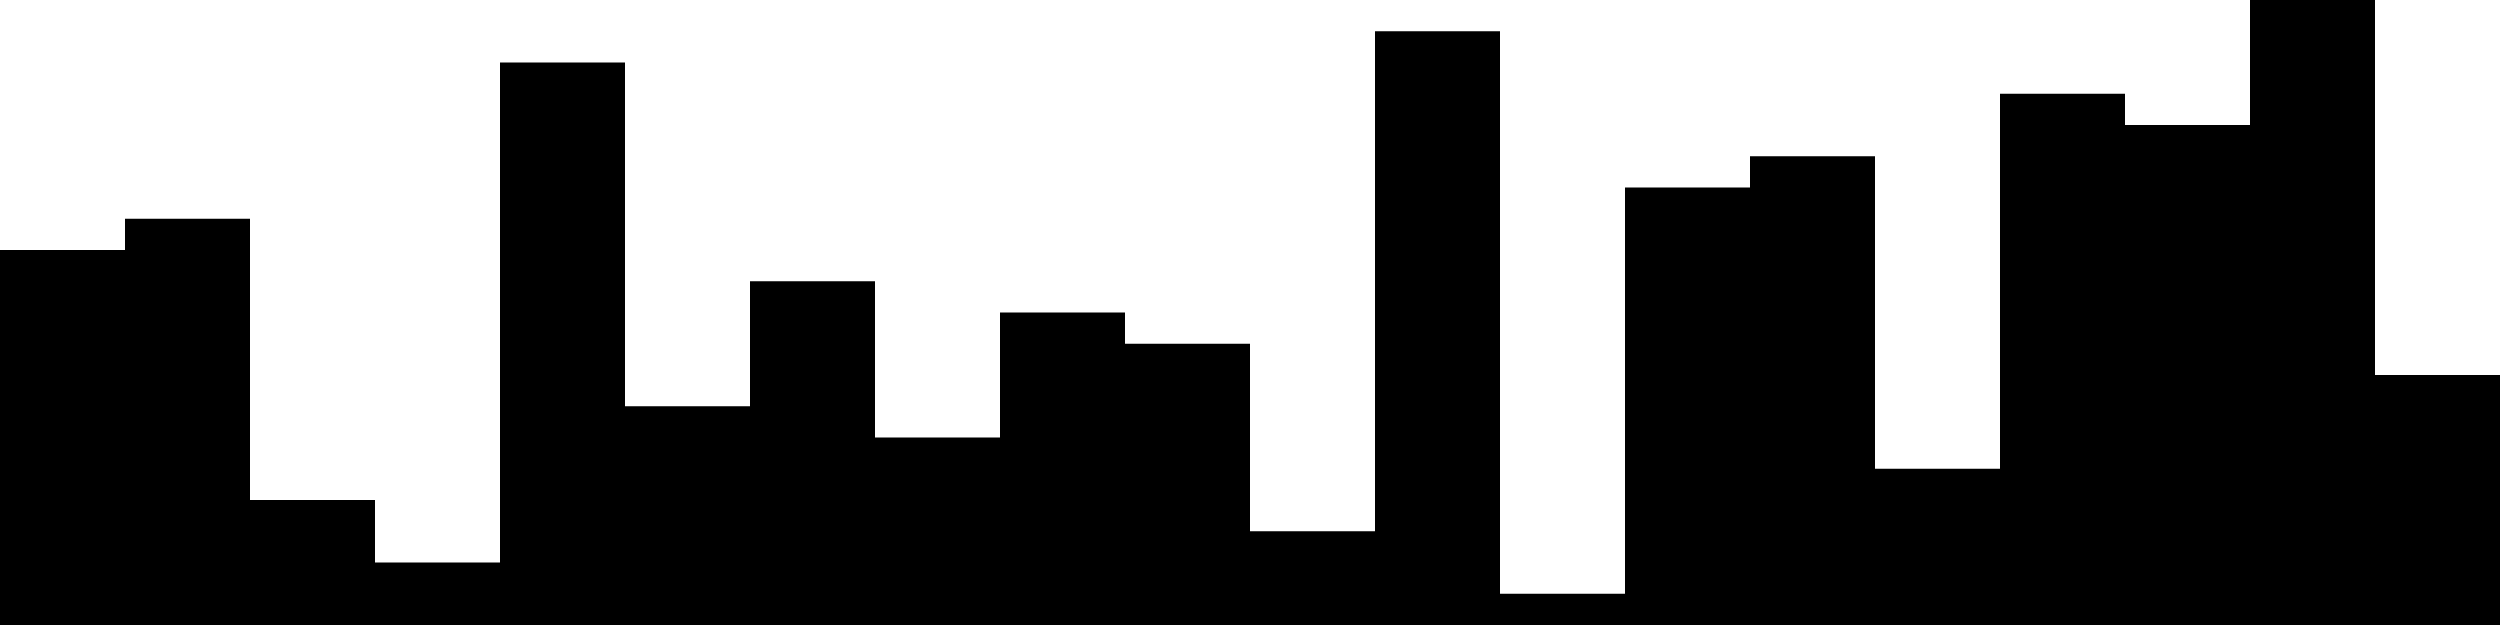 
<svg xmlns="http://www.w3.org/2000/svg" width="800" height="200">
<style>
rect {
    fill: black;
}
@media (prefers-color-scheme: dark) {
    rect {
        fill: white;
    }
}
</style>
<rect width="40" height="120" x="0" y="80" />
<rect width="40" height="130" x="40" y="70" />
<rect width="40" height="40" x="80" y="160" />
<rect width="40" height="20" x="120" y="180" />
<rect width="40" height="180" x="160" y="20" />
<rect width="40" height="70" x="200" y="130" />
<rect width="40" height="110" x="240" y="90" />
<rect width="40" height="60" x="280" y="140" />
<rect width="40" height="100" x="320" y="100" />
<rect width="40" height="90" x="360" y="110" />
<rect width="40" height="30" x="400" y="170" />
<rect width="40" height="190" x="440" y="10" />
<rect width="40" height="10" x="480" y="190" />
<rect width="40" height="140" x="520" y="60" />
<rect width="40" height="150" x="560" y="50" />
<rect width="40" height="50" x="600" y="150" />
<rect width="40" height="170" x="640" y="30" />
<rect width="40" height="160" x="680" y="40" />
<rect width="40" height="200" x="720" y="0" />
<rect width="40" height="80" x="760" y="120" />
</svg>
